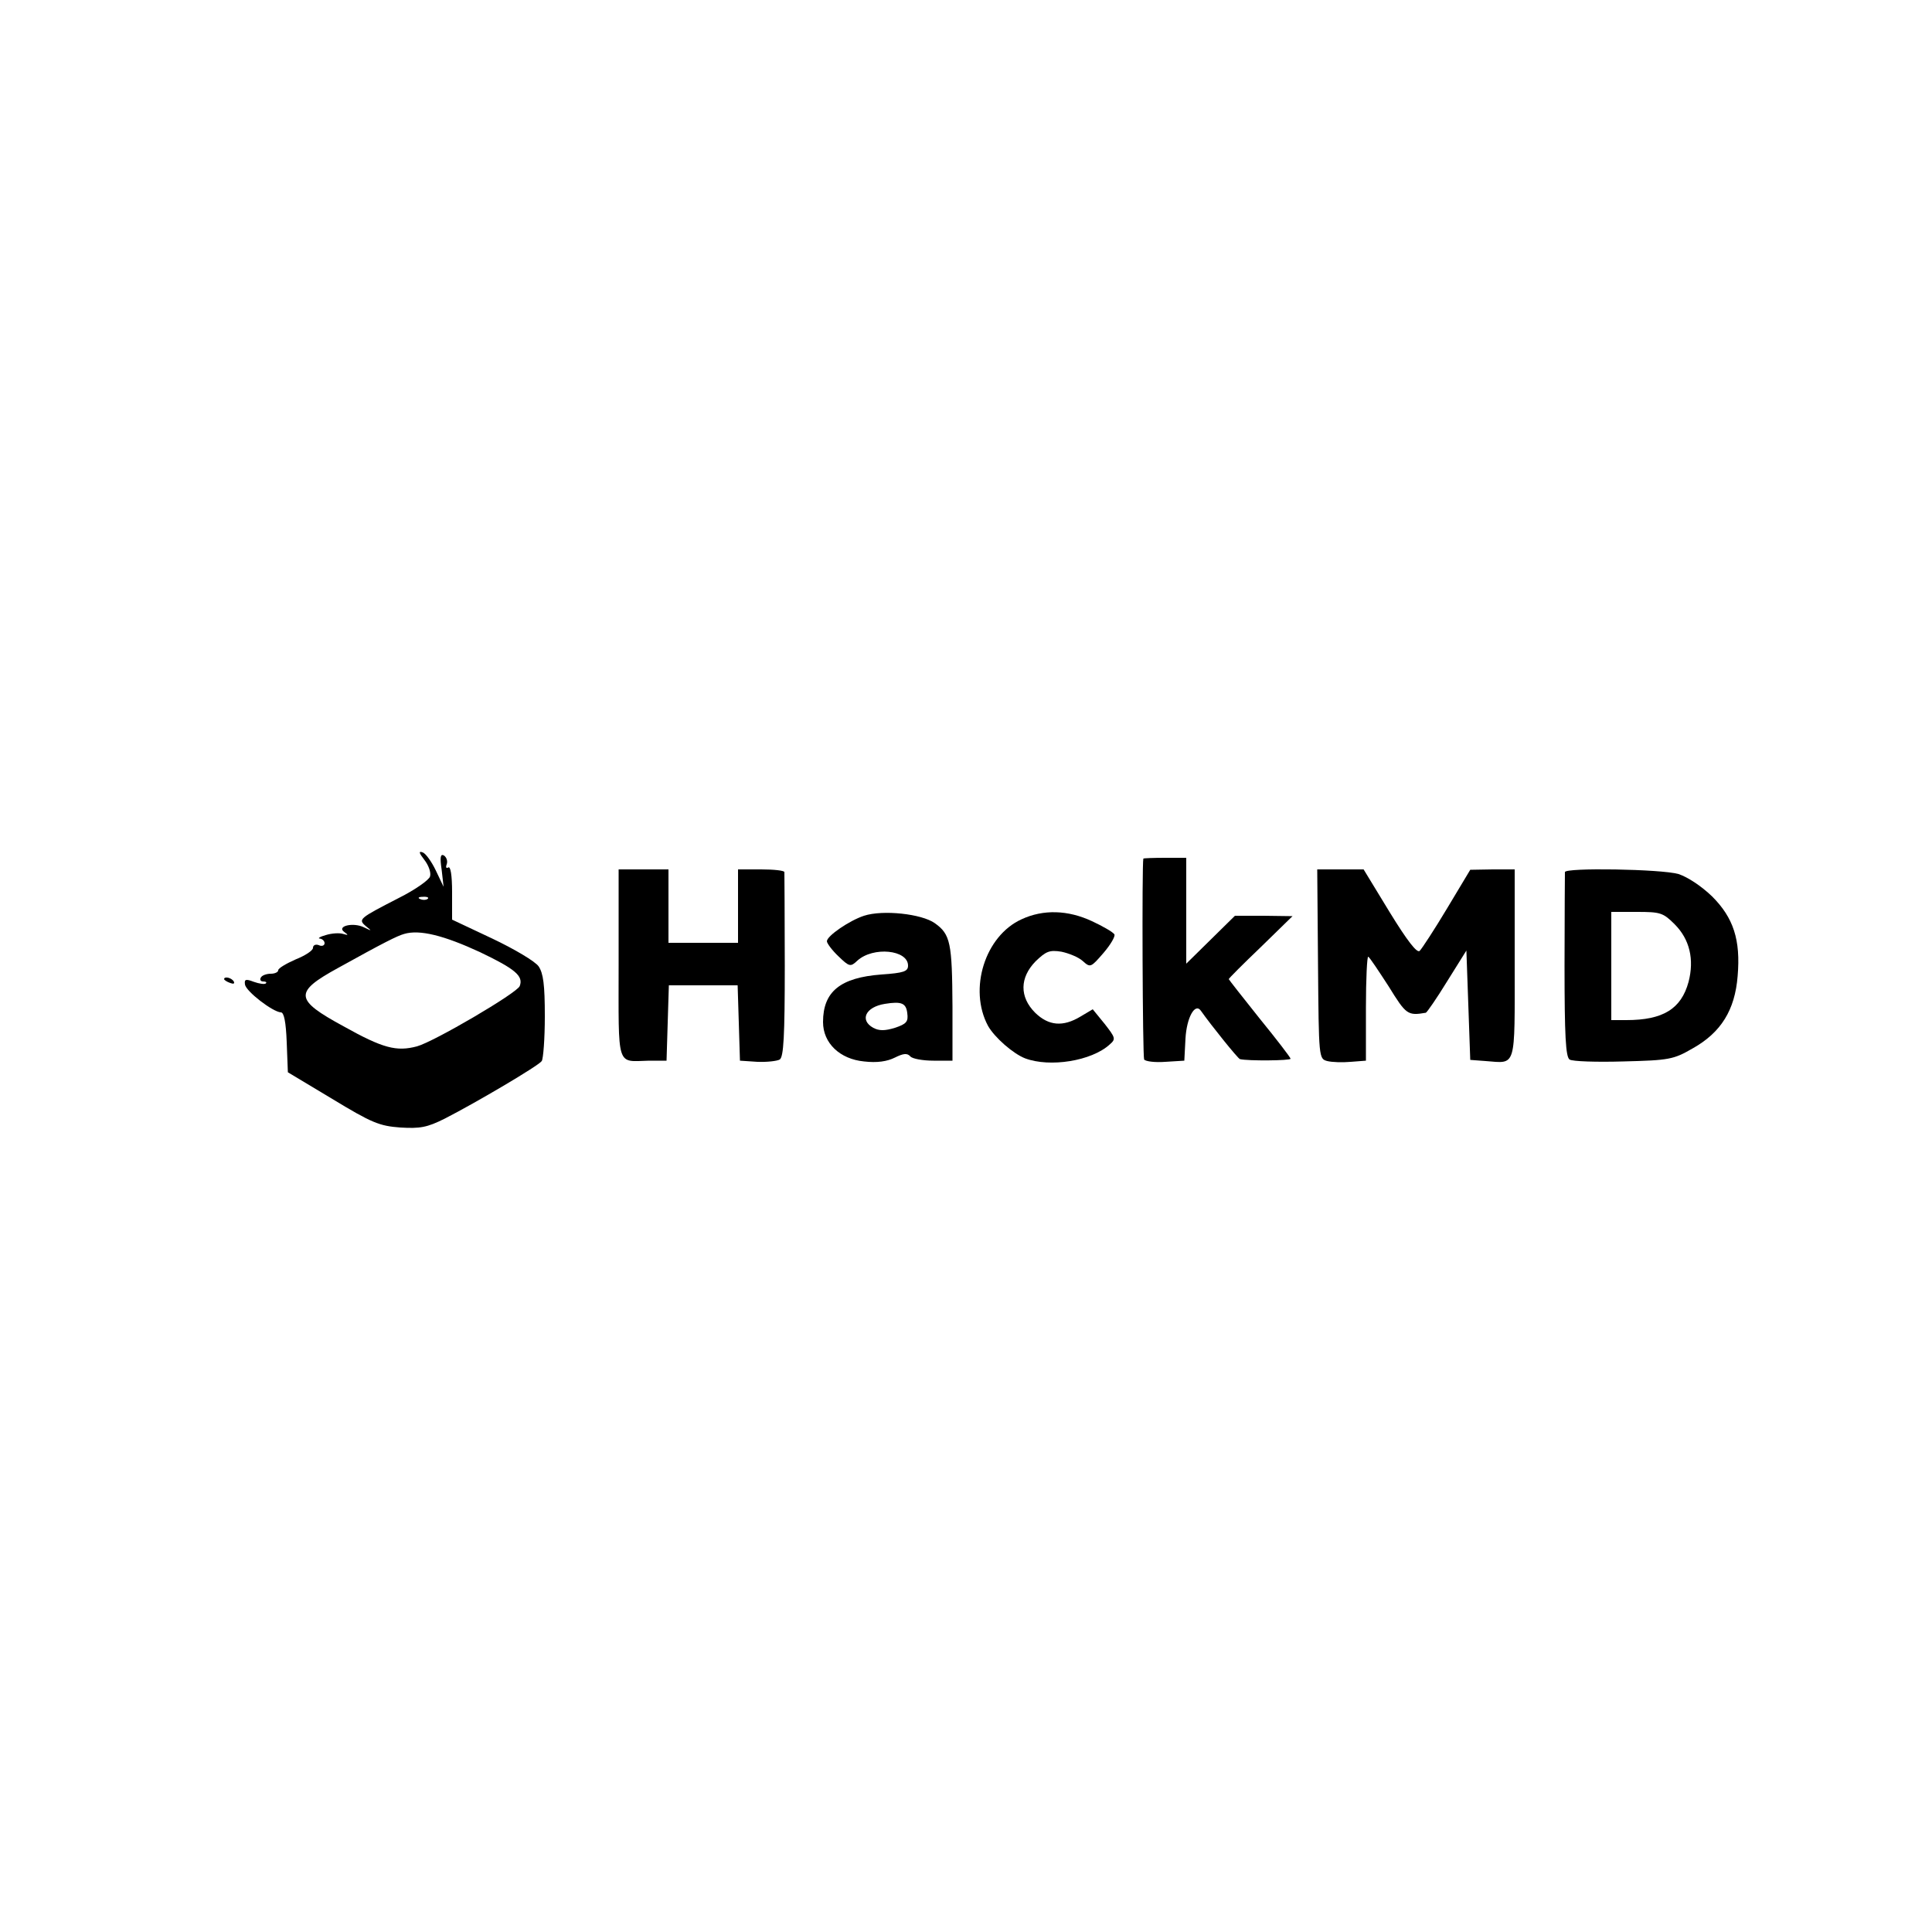 <?xml version="1.0" standalone="no"?>
<!DOCTYPE svg PUBLIC "-//W3C//DTD SVG 20010904//EN"
 "http://www.w3.org/TR/2001/REC-SVG-20010904/DTD/svg10.dtd">
<svg version="1.0" xmlns="http://www.w3.org/2000/svg"
 width="70pt" height="70pt" viewBox="0 0 500 300"
 preserveAspectRatio="xMidYMid meet">

<g transform="translate(0,300) scale(0.1,-0.1)"
fill="#000000" stroke="none">
<path d="M1098 1775 c11 -14 18 -33 15 -43 -2 -9 -39 -35 -81 -56 -103 -53
-106 -55 -85 -73 16 -13 16 -13 -5 -3 -28 14 -72 3 -51 -12 11 -8 11 -9 -3 -5
-9 3 -29 2 -45 -3 -15 -4 -22 -9 -15 -9 6 -1 12 -6 12 -12 0 -6 -7 -9 -15 -5
-8 3 -15 0 -15 -7 0 -7 -20 -20 -45 -30 -25 -11 -45 -23 -45 -28 0 -5 -9 -9
-19 -9 -11 0 -23 -4 -26 -10 -3 -5 -1 -10 6 -10 7 0 10 -2 7 -5 -3 -3 -17 -1
-31 4 -21 8 -25 7 -23 -7 3 -18 72 -71 93 -72 8 0 13 -25 15 -77 l3 -78 115
-69 c102 -62 122 -70 176 -74 51 -3 69 0 115 23 82 42 243 137 251 149 4 6 8
58 8 116 0 82 -4 111 -16 129 -9 13 -63 45 -120 72 l-104 49 0 71 c0 44 -4 68
-10 64 -5 -3 -7 0 -4 8 3 8 0 18 -7 23 -9 5 -11 -4 -6 -37 l5 -44 -20 42 c-11
23 -26 44 -34 47 -11 4 -10 -1 4 -19z m9 -101 c-3 -3 -12 -4 -19 -1 -8 3 -5 6
6 6 11 1 17 -2 13 -5z m135 -138 c92 -44 113 -62 103 -88 -7 -18 -222 -144
-266 -156 -53 -14 -88 -5 -190 52 -127 69 -129 88 -14 151 119 66 153 83 171
88 40 12 103 -4 196 -47z"/>
<path d="M2959 1778 c-4 -14 -2 -512 2 -520 4 -5 28 -8 55 -6 l49 3 3 57 c3
55 25 94 40 72 26 -37 96 -124 101 -125 21 -5 131 -4 131 1 0 3 -36 50 -80
104 -44 55 -80 101 -80 102 0 2 37 39 83 83 l82 80 -75 1 -74 0 -63 -62 -63
-62 0 137 0 137 -55 0 c-30 0 -55 -1 -56 -2z"/>
<path d="M1601 1506 c0 -274 -7 -253 79 -251 l45 0 3 98 3 97 89 0 89 0 3 -97
3 -98 45 -3 c25 -1 51 2 58 6 10 7 13 60 13 243 0 129 -1 237 -1 242 0 4 -27
7 -60 7 l-60 0 0 -95 0 -95 -90 0 -90 0 0 95 0 95 -65 0 -64 0 0 -244z"/>
<path d="M3411 1505 c2 -244 2 -245 24 -251 12 -3 39 -4 61 -2 l39 3 0 137 c0
75 3 134 6 132 4 -2 27 -37 53 -77 45 -73 49 -76 96 -68 3 1 28 37 55 81 l50
80 5 -141 5 -142 40 -3 c80 -6 75 -22 75 252 l0 244 -57 0 -58 -1 -60 -100
c-33 -55 -65 -104 -71 -110 -7 -6 -32 26 -78 101 l-67 110 -60 0 -60 0 2 -245z"/>
<path d="M4050 1743 c0 -5 -1 -113 -1 -242 0 -182 3 -236 13 -243 7 -5 70 -7
139 -5 119 3 130 5 180 34 73 41 109 99 116 187 8 94 -11 151 -66 206 -28 27
-63 50 -87 58 -45 13 -294 17 -294 5z m284 -135 c39 -39 51 -91 36 -149 -19
-70 -66 -99 -161 -99 l-39 0 0 140 0 140 66 0 c61 0 68 -2 98 -32z"/>
<path d="M2236 1630 c-37 -12 -96 -52 -96 -66 0 -5 13 -23 30 -39 28 -27 31
-28 49 -11 41 37 131 28 131 -13 0 -15 -11 -19 -69 -23 -106 -8 -151 -44 -151
-123 0 -55 44 -96 106 -102 34 -4 60 0 80 10 22 11 32 12 40 3 5 -6 32 -11 60
-11 l49 0 0 140 c-1 165 -5 187 -46 216 -34 24 -134 35 -183 19z m112 -252 c3
-22 -2 -28 -32 -38 -26 -8 -41 -8 -56 0 -36 20 -20 54 30 62 43 7 55 2 58 -24z"/>
<path d="M2644 1621 c-95 -43 -138 -181 -87 -276 17 -30 65 -72 96 -84 64 -24
172 -7 219 36 16 14 15 17 -13 53 l-31 38 -32 -19 c-45 -27 -82 -24 -117 10
-41 41 -40 91 1 133 27 26 36 30 67 25 19 -4 44 -14 55 -24 20 -18 21 -17 54
21 18 21 31 43 28 48 -4 6 -30 21 -58 34 -62 29 -126 31 -182 5z"/>
<path d="M580 1466 c0 -2 7 -7 16 -10 8 -3 12 -2 9 4 -6 10 -25 14 -25 6z"/>
</g>
</svg>
